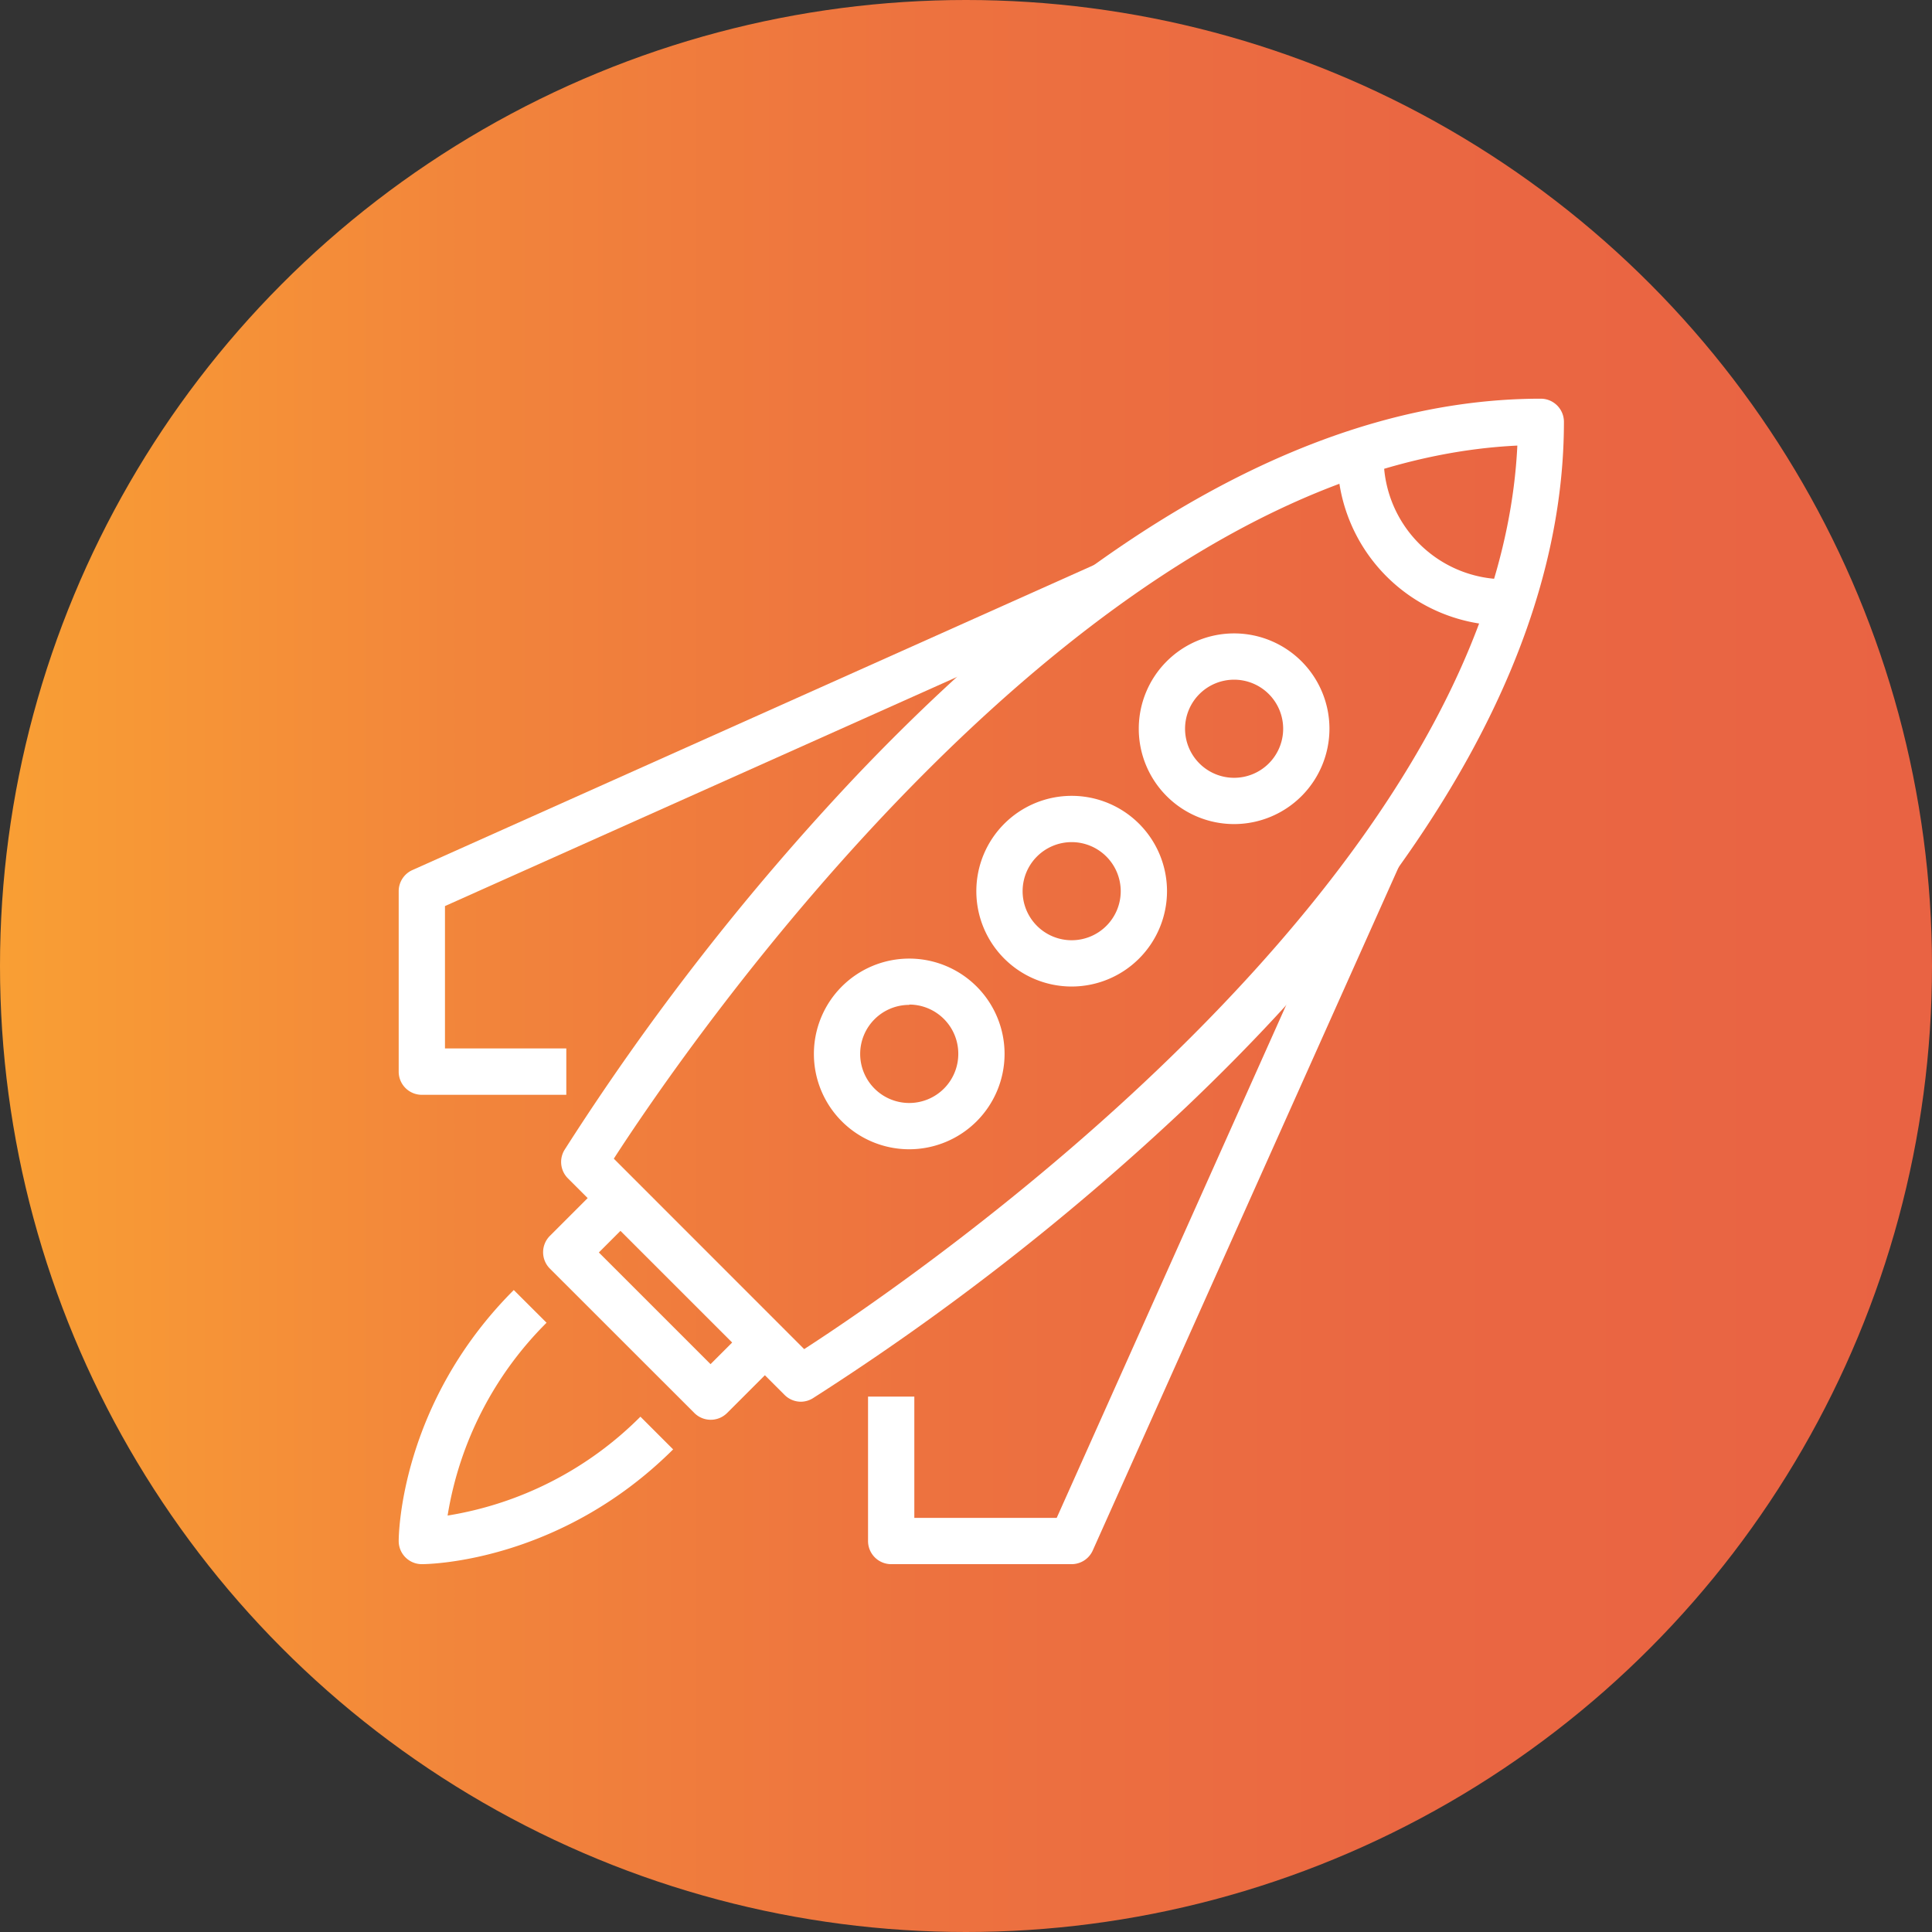 <svg xmlns="http://www.w3.org/2000/svg" xmlns:xlink="http://www.w3.org/1999/xlink" viewBox="0 0 250.48 250.48"><rect x="0" y="0" width="250.48" height="250.48" fill="#333333" stroke="none"/><defs><style>.cls-1{fill:url(#linear-gradient);}.cls-2{fill:#fff;}</style><linearGradient id="linear-gradient" y1="125.24" x2="250.48" y2="125.24" gradientUnits="userSpaceOnUse"><stop offset="0" stop-color="#f99f34"/><stop offset="0.24" stop-color="#f2853b"/><stop offset="0.48" stop-color="#ed723f"/><stop offset="0.73" stop-color="#ea6742"/><stop offset="1" stop-color="#e96343"/></linearGradient></defs><title>launch</title><g id="Layer_2" data-name="Layer 2"><g id="Layer_1-2" data-name="Layer 1"><circle class="cls-1" cx="125.24" cy="125.24" r="125.24"/></g><g id="Layer_3" data-name="Layer 3"><path class="cls-2" d="M103.84,181.73a3,3,0,0,1-2.12-.88L73.63,152.77a3,3,0,0,1-.44-3.69A326.73,326.73,0,0,1,111,100.6c30.87-32.45,60.73-48.91,88.76-48.91a3,3,0,0,1,3,3c0,28-16.45,57.9-48.91,88.77a327,327,0,0,1-48.48,37.83A3,3,0,0,1,103.84,181.73ZM79.58,150.22l24.68,24.69c13.38-8.64,89.76-60.41,92.46-117.14C140,60.46,88.22,136.83,79.58,150.22Z"/><path class="cls-2" d="M92.14,184.07a3,3,0,0,1-2.12-.88L71.29,164.47a3,3,0,0,1,0-4.24l7-7,4.25,4.25-4.9,4.9,14.48,14.48,4.9-4.9,4.24,4.24-7,7A3,3,0,0,1,92.14,184.07Z"/><path class="cls-2" d="M54.69,202.79a3,3,0,0,1-3-3c0-.72.17-17.79,14.92-32.54l4.25,4.24a45.52,45.52,0,0,0-12.83,25,45.54,45.54,0,0,0,25-12.82l4.24,4.24C72.49,202.62,55.41,202.79,54.69,202.79Z"/><path class="cls-2" d="M160,106.84a12.36,12.36,0,1,1,12.36-12.36A12.37,12.37,0,0,1,160,106.84Zm0-18.72a6.36,6.36,0,1,0,6.36,6.36A6.36,6.36,0,0,0,160,88.12Z"/><path class="cls-2" d="M138.94,127.9a12.36,12.36,0,1,1,12.36-12.36A12.37,12.37,0,0,1,138.94,127.9Zm0-18.72a6.36,6.36,0,1,0,6.36,6.36A6.37,6.37,0,0,0,138.94,109.18Z"/><path class="cls-2" d="M117.88,149a12.36,12.36,0,1,1,12.36-12.36A12.37,12.37,0,0,1,117.88,149Zm0-18.72a6.36,6.36,0,1,0,6.36,6.36A6.37,6.37,0,0,0,117.88,130.24Z"/><path class="cls-2" d="M138.94,202.79h-23.4a3,3,0,0,1-3-3V181.07h6v15.72H137l39-87.15,5.48,2.45L141.68,201A3,3,0,0,1,138.94,202.79Z"/><path class="cls-2" d="M73.42,141.94H54.69a3,3,0,0,1-3-3v-23.4a3,3,0,0,1,1.78-2.74L142.4,73l2.45,5.47-87.16,39v18.46H73.42Z"/><path class="cls-2" d="M195.11,81.1a21.75,21.75,0,0,1-21.72-21.73h6A15.74,15.74,0,0,0,195.11,75.1Z"/></g></g></svg>